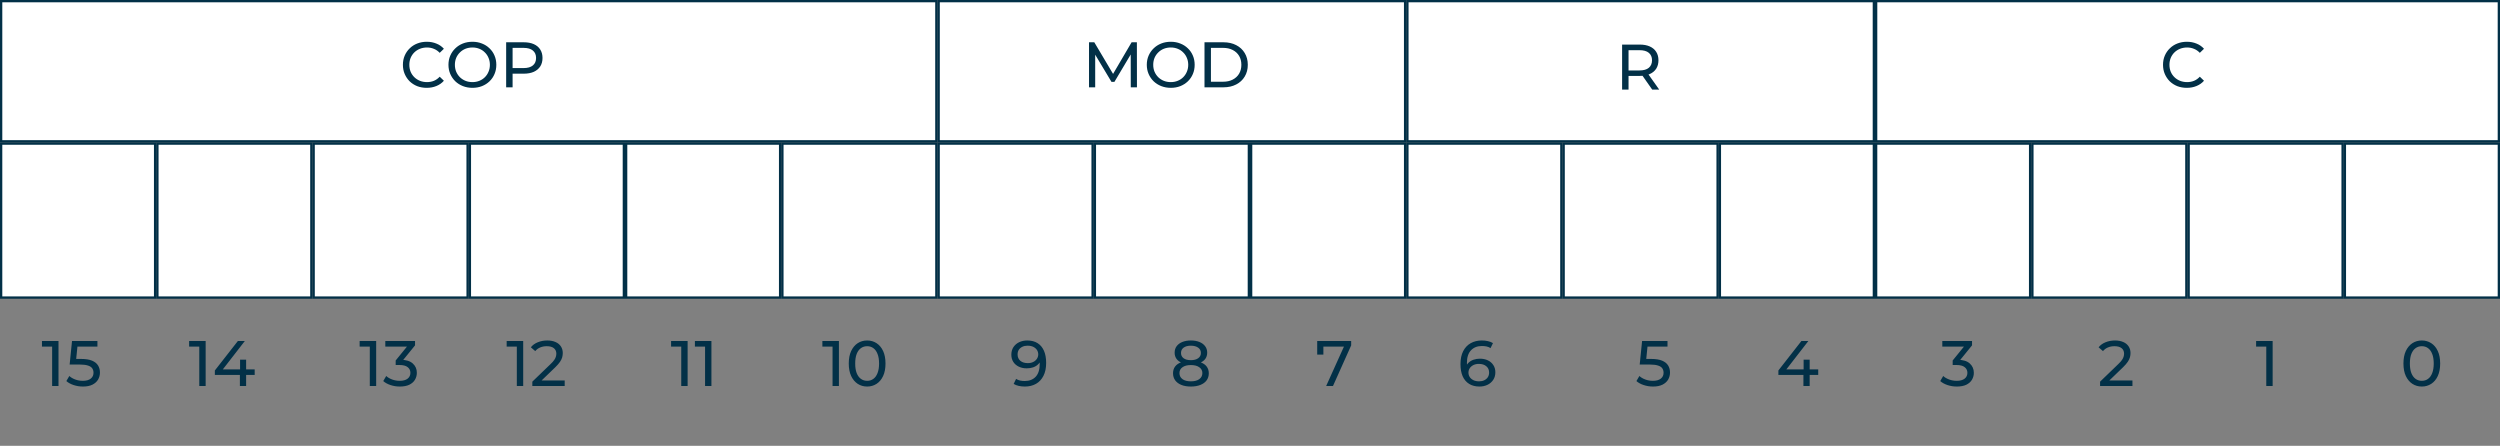 <svg width="1088" height="194" viewBox="0 0 1088 194" fill="none" xmlns="http://www.w3.org/2000/svg">
<rect x="0" y="0" width="1088" height="194" fill="#808080" stroke="none"/>
<rect x="68.5" y="62.5" width="67" height="67" fill="#FFFFFF" stroke="#023047"/>
<rect x="0.5" y="62.5" width="67" height="67" fill="#FFFFFF" stroke="#023047"/>
<rect x="136.5" y="62.5" width="67" height="67" fill="#FFFFFF" stroke="#023047"/>
<rect x="204.5" y="62.5" width="67" height="67" fill="#FFFFFF" stroke="#023047"/>
<rect x="272.5" y="62.5" width="67" height="67" fill="#FFFFFF" stroke="#023047"/>
<rect x="340.5" y="62.5" width="67" height="67" fill="#FFFFFF" stroke="#023047"/>
<rect x="408.5" y="62.5" width="67" height="67" fill="#FFFFFF" stroke="#023047"/>
<rect x="476.5" y="62.5" width="67" height="67" fill="#FFFFFF" stroke="#023047"/>
<rect x="544.5" y="62.5" width="67" height="67" fill="#FFFFFF" stroke="#023047"/>
<rect x="612.5" y="62.5" width="67" height="67" fill="#FFFFFF" stroke="#023047"/>
<rect x="680.5" y="62.5" width="67" height="67" fill="#FFFFFF" stroke="#023047"/>
<rect x="748.5" y="62.5" width="67" height="67" fill="#FFFFFF" stroke="#023047"/>
<rect x="816.5" y="62.5" width="67" height="67" fill="#FFFFFF" stroke="#023047"/>
<rect x="884.5" y="62.5" width="67" height="67" fill="#FFFFFF" stroke="#023047"/>
<rect x="952.5" y="62.5" width="67" height="67" fill="#FFFFFF" stroke="#023047"/>
<rect x="1020.5" y="62.5" width="67" height="67" fill="#FFFFFF" stroke="#023047"/>
<rect x="0.5" y="0.5" width="407" height="61" fill="#FFFFFF" stroke="#023047"/>
<rect x="408.5" y="0.5" width="203" height="61" fill="#FFFFFF" stroke="#023047"/>
<rect x="612.5" y="0.5" width="203" height="61" fill="#FFFFFF" stroke="#023047"/>
<rect x="816.5" y="0.5" width="271" height="61" fill="#FFFFFF" stroke="#023047"/>
<path d="M185.704 38.224C184.211 38.224 182.829 37.981 181.56 37.496C180.309 36.992 179.217 36.292 178.284 35.396C177.369 34.481 176.651 33.417 176.128 32.204C175.605 30.991 175.344 29.656 175.344 28.2C175.344 26.744 175.605 25.409 176.128 24.196C176.651 22.983 177.379 21.928 178.312 21.032C179.245 20.117 180.337 19.417 181.588 18.932C182.857 18.428 184.239 18.176 185.732 18.176C187.244 18.176 188.635 18.437 189.904 18.96C191.192 19.464 192.284 20.22 193.18 21.228L191.36 22.992C190.613 22.208 189.773 21.629 188.84 21.256C187.907 20.864 186.908 20.668 185.844 20.668C184.743 20.668 183.716 20.855 182.764 21.228C181.831 21.601 181.019 22.124 180.328 22.796C179.637 23.468 179.096 24.271 178.704 25.204C178.331 26.119 178.144 27.117 178.144 28.2C178.144 29.283 178.331 30.291 178.704 31.224C179.096 32.139 179.637 32.932 180.328 33.604C181.019 34.276 181.831 34.799 182.764 35.172C183.716 35.545 184.743 35.732 185.844 35.732C186.908 35.732 187.907 35.545 188.84 35.172C189.773 34.78 190.613 34.183 191.36 33.38L193.18 35.144C192.284 36.152 191.192 36.917 189.904 37.44C188.635 37.963 187.235 38.224 185.704 38.224ZM205.612 38.224C204.119 38.224 202.728 37.972 201.44 37.468C200.171 36.964 199.07 36.264 198.136 35.368C197.203 34.453 196.475 33.389 195.952 32.176C195.43 30.963 195.168 29.637 195.168 28.2C195.168 26.763 195.43 25.437 195.952 24.224C196.475 23.011 197.203 21.956 198.136 21.06C199.07 20.145 200.171 19.436 201.44 18.932C202.71 18.428 204.1 18.176 205.612 18.176C207.106 18.176 208.478 18.428 209.728 18.932C210.998 19.417 212.099 20.117 213.032 21.032C213.984 21.928 214.712 22.983 215.216 24.196C215.739 25.409 216 26.744 216 28.2C216 29.656 215.739 30.991 215.216 32.204C214.712 33.417 213.984 34.481 213.032 35.396C212.099 36.292 210.998 36.992 209.728 37.496C208.478 37.981 207.106 38.224 205.612 38.224ZM205.612 35.732C206.695 35.732 207.694 35.545 208.608 35.172C209.542 34.799 210.344 34.276 211.016 33.604C211.707 32.913 212.239 32.111 212.612 31.196C213.004 30.281 213.2 29.283 213.2 28.2C213.2 27.117 213.004 26.119 212.612 25.204C212.239 24.289 211.707 23.496 211.016 22.824C210.344 22.133 209.542 21.601 208.608 21.228C207.694 20.855 206.695 20.668 205.612 20.668C204.511 20.668 203.494 20.855 202.56 21.228C201.646 21.601 200.843 22.133 200.152 22.824C199.462 23.496 198.92 24.289 198.528 25.204C198.155 26.119 197.968 27.117 197.968 28.2C197.968 29.283 198.155 30.281 198.528 31.196C198.92 32.111 199.462 32.913 200.152 33.604C200.843 34.276 201.646 34.799 202.56 35.172C203.494 35.545 204.511 35.732 205.612 35.732ZM220.28 38V18.4H227.924C229.641 18.4 231.107 18.671 232.32 19.212C233.533 19.753 234.467 20.537 235.12 21.564C235.773 22.591 236.1 23.813 236.1 25.232C236.1 26.651 235.773 27.873 235.12 28.9C234.467 29.908 233.533 30.692 232.32 31.252C231.107 31.793 229.641 32.064 227.924 32.064H221.82L223.08 30.748V38H220.28ZM223.08 31.028L221.82 29.628H227.84C229.632 29.628 230.985 29.245 231.9 28.48C232.833 27.715 233.3 26.632 233.3 25.232C233.3 23.832 232.833 22.749 231.9 21.984C230.985 21.219 229.632 20.836 227.84 20.836H221.82L223.08 19.436V31.028Z" fill="#023047"/>
<path d="M473.94 38V18.4H476.236L485.028 33.212H483.796L492.476 18.4H494.772L494.8 38H492.112L492.084 22.628H492.728L485 35.62H483.712L475.928 22.628H476.628V38H473.94ZM509.53 38.224C508.037 38.224 506.646 37.972 505.358 37.468C504.089 36.964 502.988 36.264 502.054 35.368C501.121 34.453 500.393 33.389 499.87 32.176C499.348 30.963 499.086 29.637 499.086 28.2C499.086 26.763 499.348 25.437 499.87 24.224C500.393 23.011 501.121 21.956 502.054 21.06C502.988 20.145 504.089 19.436 505.358 18.932C506.628 18.428 508.018 18.176 509.53 18.176C511.024 18.176 512.396 18.428 513.646 18.932C514.916 19.417 516.017 20.117 516.95 21.032C517.902 21.928 518.63 22.983 519.134 24.196C519.657 25.409 519.918 26.744 519.918 28.2C519.918 29.656 519.657 30.991 519.134 32.204C518.63 33.417 517.902 34.481 516.95 35.396C516.017 36.292 514.916 36.992 513.646 37.496C512.396 37.981 511.024 38.224 509.53 38.224ZM509.53 35.732C510.613 35.732 511.612 35.545 512.526 35.172C513.46 34.799 514.262 34.276 514.934 33.604C515.625 32.913 516.157 32.111 516.53 31.196C516.922 30.281 517.118 29.283 517.118 28.2C517.118 27.117 516.922 26.119 516.53 25.204C516.157 24.289 515.625 23.496 514.934 22.824C514.262 22.133 513.46 21.601 512.526 21.228C511.612 20.855 510.613 20.668 509.53 20.668C508.429 20.668 507.412 20.855 506.478 21.228C505.564 21.601 504.761 22.133 504.07 22.824C503.38 23.496 502.838 24.289 502.446 25.204C502.073 26.119 501.886 27.117 501.886 28.2C501.886 29.283 502.073 30.281 502.446 31.196C502.838 32.111 503.38 32.913 504.07 33.604C504.761 34.276 505.564 34.799 506.478 35.172C507.412 35.545 508.429 35.732 509.53 35.732ZM524.198 38V18.4H532.458C534.548 18.4 536.387 18.811 537.974 19.632C539.579 20.453 540.82 21.601 541.698 23.076C542.594 24.551 543.042 26.259 543.042 28.2C543.042 30.141 542.594 31.849 541.698 33.324C540.82 34.799 539.579 35.947 537.974 36.768C536.387 37.589 534.548 38 532.458 38H524.198ZM526.998 35.564H532.29C533.914 35.564 535.314 35.256 536.49 34.64C537.684 34.024 538.608 33.165 539.262 32.064C539.915 30.944 540.242 29.656 540.242 28.2C540.242 26.725 539.915 25.437 539.262 24.336C538.608 23.235 537.684 22.376 536.49 21.76C535.314 21.144 533.914 20.836 532.29 20.836H526.998V35.564Z" fill="#023047"/>
<path d="M705.94 39V19.4H713.584C715.301 19.4 716.767 19.671 717.98 20.212C719.193 20.753 720.127 21.537 720.78 22.564C721.433 23.591 721.76 24.813 721.76 26.232C721.76 27.651 721.433 28.873 720.78 29.9C720.127 30.908 719.193 31.683 717.98 32.224C716.767 32.765 715.301 33.036 713.584 33.036H707.48L708.74 31.748V39H705.94ZM719.044 39L714.06 31.888H717.056L722.096 39H719.044ZM708.74 32.028L707.48 30.656H713.5C715.292 30.656 716.645 30.273 717.56 29.508C718.493 28.724 718.96 27.632 718.96 26.232C718.96 24.832 718.493 23.749 717.56 22.984C716.645 22.219 715.292 21.836 713.5 21.836H707.48L708.74 20.436V32.028Z" fill="#023047"/>
<path d="M951.704 38.224C950.211 38.224 948.829 37.981 947.56 37.496C946.309 36.992 945.217 36.292 944.284 35.396C943.369 34.481 942.651 33.417 942.128 32.204C941.605 30.991 941.344 29.656 941.344 28.2C941.344 26.744 941.605 25.409 942.128 24.196C942.651 22.983 943.379 21.928 944.312 21.032C945.245 20.117 946.337 19.417 947.588 18.932C948.857 18.428 950.239 18.176 951.732 18.176C953.244 18.176 954.635 18.437 955.904 18.96C957.192 19.464 958.284 20.22 959.18 21.228L957.36 22.992C956.613 22.208 955.773 21.629 954.84 21.256C953.907 20.864 952.908 20.668 951.844 20.668C950.743 20.668 949.716 20.855 948.764 21.228C947.831 21.601 947.019 22.124 946.328 22.796C945.637 23.468 945.096 24.271 944.704 25.204C944.331 26.119 944.144 27.117 944.144 28.2C944.144 29.283 944.331 30.291 944.704 31.224C945.096 32.139 945.637 32.932 946.328 33.604C947.019 34.276 947.831 34.799 948.764 35.172C949.716 35.545 950.743 35.732 951.844 35.732C952.908 35.732 953.907 35.545 954.84 35.172C955.773 34.78 956.613 34.183 957.36 33.38L959.18 35.144C958.284 36.152 957.192 36.917 955.904 37.44C954.635 37.963 953.235 38.224 951.704 38.224Z" fill="#023047"/>
<path d="M22.687 168V149.52L23.891 150.836H18.263V148.4H25.459V168H22.687ZM36.074 168.224C34.693 168.224 33.349 168.009 32.042 167.58C30.754 167.151 29.7 166.572 28.878 165.844L30.166 163.632C30.82 164.248 31.669 164.752 32.714 165.144C33.76 165.536 34.87 165.732 36.046 165.732C37.54 165.732 38.688 165.415 39.49 164.78C40.293 164.145 40.694 163.296 40.694 162.232C40.694 161.504 40.517 160.869 40.162 160.328C39.808 159.787 39.192 159.376 38.314 159.096C37.456 158.797 36.27 158.648 34.758 158.648H30.306L31.342 148.4H42.402V150.836H32.378L33.834 149.464L33.022 157.556L31.566 156.212H35.346C37.306 156.212 38.884 156.464 40.078 156.968C41.273 157.472 42.141 158.172 42.682 159.068C43.224 159.945 43.494 160.963 43.494 162.12C43.494 163.24 43.224 164.267 42.682 165.2C42.141 166.115 41.32 166.852 40.218 167.412C39.136 167.953 37.754 168.224 36.074 168.224ZM86.726 168V149.52L87.93 150.836H82.302V148.4H89.498V168H86.726ZM93.505 163.184V161.224L103.529 148.4H106.553L96.613 161.224L95.185 160.776H110.837V163.184H93.505ZM104.397 168V163.184L104.481 160.776V156.52H107.113V168H104.397ZM160.937 168V149.52L162.141 150.836H156.513V148.4H163.709V168H160.937ZM173.988 168.224C172.607 168.224 171.263 168.009 169.956 167.58C168.668 167.151 167.614 166.572 166.792 165.844L168.08 163.632C168.734 164.248 169.583 164.752 170.628 165.144C171.674 165.536 172.794 165.732 173.988 165.732C175.444 165.732 176.574 165.424 177.376 164.808C178.198 164.173 178.608 163.324 178.608 162.26C178.608 161.233 178.216 160.412 177.432 159.796C176.667 159.161 175.444 158.844 173.764 158.844H172.196V156.884L178.02 149.716L178.412 150.836H167.688V148.4H180.624V150.304L174.828 157.444L173.372 156.576H174.296C176.667 156.576 178.44 157.108 179.616 158.172C180.811 159.236 181.408 160.589 181.408 162.232C181.408 163.333 181.138 164.341 180.596 165.256C180.055 166.171 179.234 166.899 178.132 167.44C177.05 167.963 175.668 168.224 173.988 168.224ZM224.921 168V149.52L226.125 150.836H220.497V148.4H227.693V168H224.921ZM231.673 168V166.096L239.653 158.396C240.362 157.724 240.885 157.136 241.221 156.632C241.575 156.109 241.809 155.633 241.921 155.204C242.051 154.756 242.117 154.327 242.117 153.916C242.117 152.908 241.762 152.115 241.053 151.536C240.343 150.957 239.307 150.668 237.945 150.668C236.899 150.668 235.957 150.845 235.117 151.2C234.277 151.536 233.549 152.068 232.933 152.796L231.029 151.144C231.775 150.192 232.774 149.464 234.025 148.96C235.294 148.437 236.685 148.176 238.197 148.176C239.559 148.176 240.745 148.4 241.753 148.848C242.761 149.277 243.535 149.903 244.077 150.724C244.637 151.545 244.917 152.516 244.917 153.636C244.917 154.271 244.833 154.896 244.665 155.512C244.497 156.128 244.179 156.781 243.713 157.472C243.246 158.163 242.574 158.937 241.697 159.796L234.585 166.656L233.913 165.564H245.757V168H231.673ZM296.48 168V149.52L297.684 150.836H292.056V148.4H299.252V168H296.48ZM306.843 168V149.52L308.047 150.836H302.419V148.4H309.615V168H306.843ZM362.324 168V149.52L363.528 150.836H357.9V148.4H365.096V168H362.324ZM377.391 168.224C375.86 168.224 374.488 167.832 373.275 167.048C372.08 166.264 371.128 165.125 370.419 163.632C369.728 162.139 369.383 160.328 369.383 158.2C369.383 156.072 369.728 154.261 370.419 152.768C371.128 151.275 372.08 150.136 373.275 149.352C374.488 148.568 375.86 148.176 377.391 148.176C378.903 148.176 380.266 148.568 381.479 149.352C382.692 150.136 383.644 151.275 384.335 152.768C385.026 154.261 385.371 156.072 385.371 158.2C385.371 160.328 385.026 162.139 384.335 163.632C383.644 165.125 382.692 166.264 381.479 167.048C380.266 167.832 378.903 168.224 377.391 168.224ZM377.391 165.732C378.418 165.732 379.314 165.452 380.079 164.892C380.863 164.332 381.47 163.492 381.899 162.372C382.347 161.252 382.571 159.861 382.571 158.2C382.571 156.539 382.347 155.148 381.899 154.028C381.47 152.908 380.863 152.068 380.079 151.508C379.314 150.948 378.418 150.668 377.391 150.668C376.364 150.668 375.459 150.948 374.675 151.508C373.891 152.068 373.275 152.908 372.827 154.028C372.398 155.148 372.183 156.539 372.183 158.2C372.183 159.861 372.398 161.252 372.827 162.372C373.275 163.492 373.891 164.332 374.675 164.892C375.459 165.452 376.364 165.732 377.391 165.732ZM447.052 148.176C448.825 148.176 450.318 148.559 451.532 149.324C452.764 150.089 453.697 151.2 454.332 152.656C454.966 154.093 455.284 155.857 455.284 157.948C455.284 160.169 454.892 162.045 454.108 163.576C453.324 165.107 452.241 166.264 450.86 167.048C449.478 167.832 447.864 168.224 446.016 168.224C445.101 168.224 444.214 168.131 443.356 167.944C442.516 167.757 441.778 167.468 441.144 167.076L442.208 164.892C442.73 165.228 443.309 165.471 443.944 165.62C444.597 165.751 445.278 165.816 445.988 165.816C447.966 165.816 449.544 165.2 450.72 163.968C451.896 162.717 452.484 160.869 452.484 158.424C452.484 158.032 452.465 157.565 452.428 157.024C452.39 156.483 452.306 155.951 452.176 155.428L453.1 156.38C452.838 157.239 452.4 157.967 451.784 158.564C451.186 159.143 450.458 159.581 449.6 159.88C448.76 160.16 447.836 160.3 446.828 160.3C445.54 160.3 444.392 160.057 443.384 159.572C442.376 159.087 441.582 158.405 441.004 157.528C440.425 156.632 440.136 155.577 440.136 154.364C440.136 153.095 440.434 152.003 441.032 151.088C441.648 150.155 442.478 149.436 443.524 148.932C444.588 148.428 445.764 148.176 447.052 148.176ZM447.164 150.444C446.324 150.444 445.577 150.603 444.924 150.92C444.27 151.237 443.757 151.676 443.384 152.236C443.029 152.796 442.852 153.468 442.852 154.252C442.852 155.409 443.253 156.333 444.056 157.024C444.858 157.696 445.941 158.032 447.304 158.032C448.2 158.032 448.984 157.864 449.656 157.528C450.346 157.192 450.878 156.735 451.252 156.156C451.644 155.577 451.84 154.933 451.84 154.224C451.84 153.533 451.662 152.908 451.308 152.348C450.953 151.788 450.43 151.331 449.74 150.976C449.049 150.621 448.19 150.444 447.164 150.444ZM518.258 168.224C516.671 168.224 515.299 167.991 514.142 167.524C512.984 167.057 512.088 166.395 511.454 165.536C510.819 164.659 510.502 163.632 510.502 162.456C510.502 161.299 510.8 160.319 511.398 159.516C512.014 158.695 512.9 158.079 514.058 157.668C515.215 157.239 516.615 157.024 518.258 157.024C519.9 157.024 521.3 157.239 522.458 157.668C523.634 158.079 524.53 158.695 525.146 159.516C525.762 160.337 526.07 161.317 526.07 162.456C526.07 163.632 525.752 164.659 525.118 165.536C524.483 166.395 523.578 167.057 522.402 167.524C521.226 167.991 519.844 168.224 518.258 168.224ZM518.258 165.956C519.826 165.956 521.048 165.639 521.926 165.004C522.822 164.351 523.27 163.473 523.27 162.372C523.27 161.289 522.822 160.44 521.926 159.824C521.048 159.189 519.826 158.872 518.258 158.872C516.708 158.872 515.495 159.189 514.618 159.824C513.74 160.44 513.302 161.289 513.302 162.372C513.302 163.473 513.74 164.351 514.618 165.004C515.495 165.639 516.708 165.956 518.258 165.956ZM518.258 158.536C516.764 158.536 515.495 158.34 514.45 157.948C513.404 157.537 512.602 156.959 512.042 156.212C511.482 155.447 511.202 154.541 511.202 153.496C511.202 152.395 511.491 151.452 512.07 150.668C512.667 149.865 513.498 149.249 514.562 148.82C515.626 148.391 516.858 148.176 518.258 148.176C519.676 148.176 520.918 148.391 521.982 148.82C523.046 149.249 523.876 149.865 524.474 150.668C525.071 151.452 525.37 152.395 525.37 153.496C525.37 154.541 525.09 155.447 524.53 156.212C523.97 156.959 523.158 157.537 522.094 157.948C521.03 158.34 519.751 158.536 518.258 158.536ZM518.258 156.744C519.62 156.744 520.684 156.464 521.45 155.904C522.234 155.344 522.626 154.579 522.626 153.608C522.626 152.619 522.224 151.844 521.422 151.284C520.619 150.724 519.564 150.444 518.258 150.444C516.951 150.444 515.906 150.724 515.122 151.284C514.356 151.844 513.974 152.619 513.974 153.608C513.974 154.579 514.347 155.344 515.094 155.904C515.859 156.464 516.914 156.744 518.258 156.744ZM577.138 168L585.454 149.576L586.182 150.836H574.534L575.934 149.464V154.336H573.246V148.4H588.03V150.304L580.106 168H577.138ZM643.834 168.224C642.098 168.224 640.614 167.841 639.382 167.076C638.15 166.311 637.207 165.209 636.554 163.772C635.919 162.316 635.602 160.543 635.602 158.452C635.602 156.231 635.994 154.355 636.778 152.824C637.562 151.293 638.654 150.136 640.054 149.352C641.454 148.568 643.059 148.176 644.87 148.176C645.803 148.176 646.69 148.269 647.53 148.456C648.388 148.643 649.126 148.932 649.742 149.324L648.678 151.508C648.174 151.153 647.595 150.911 646.942 150.78C646.307 150.649 645.635 150.584 644.926 150.584C642.928 150.584 641.342 151.209 640.166 152.46C638.99 153.692 638.402 155.531 638.402 157.976C638.402 158.368 638.42 158.835 638.458 159.376C638.495 159.917 638.588 160.449 638.738 160.972L637.786 160.02C638.066 159.161 638.504 158.443 639.102 157.864C639.718 157.267 640.446 156.828 641.286 156.548C642.144 156.249 643.068 156.1 644.058 156.1C645.364 156.1 646.522 156.343 647.53 156.828C648.538 157.313 649.331 158.004 649.91 158.9C650.488 159.777 650.778 160.823 650.778 162.036C650.778 163.287 650.47 164.379 649.854 165.312C649.238 166.245 648.407 166.964 647.362 167.468C646.316 167.972 645.14 168.224 643.834 168.224ZM643.722 165.956C644.58 165.956 645.327 165.797 645.962 165.48C646.615 165.163 647.128 164.724 647.502 164.164C647.875 163.585 648.062 162.913 648.062 162.148C648.062 160.991 647.66 160.076 646.858 159.404C646.055 158.713 644.963 158.368 643.582 158.368C642.686 158.368 641.902 158.536 641.23 158.872C640.558 159.208 640.026 159.665 639.634 160.244C639.26 160.804 639.074 161.448 639.074 162.176C639.074 162.848 639.251 163.473 639.606 164.052C639.96 164.612 640.483 165.069 641.174 165.424C641.864 165.779 642.714 165.956 643.722 165.956ZM719.367 168.224C717.986 168.224 716.642 168.009 715.335 167.58C714.047 167.151 712.993 166.572 712.171 165.844L713.459 163.632C714.113 164.248 714.962 164.752 716.007 165.144C717.053 165.536 718.163 165.732 719.339 165.732C720.833 165.732 721.981 165.415 722.783 164.78C723.586 164.145 723.987 163.296 723.987 162.232C723.987 161.504 723.81 160.869 723.455 160.328C723.101 159.787 722.485 159.376 721.607 159.096C720.749 158.797 719.563 158.648 718.051 158.648H713.599L714.635 148.4H725.695V150.836H715.671L717.127 149.464L716.315 157.556L714.859 156.212H718.639C720.599 156.212 722.177 156.464 723.371 156.968C724.566 157.472 725.434 158.172 725.975 159.068C726.517 159.945 726.787 160.963 726.787 162.12C726.787 163.24 726.517 164.267 725.975 165.2C725.434 166.115 724.613 166.852 723.511 167.412C722.429 167.953 721.047 168.224 719.367 168.224ZM773.955 163.184V161.224L783.979 148.4H787.003L777.063 161.224L775.635 160.776H791.287V163.184H773.955ZM784.847 168V163.184L784.931 160.776V156.52H787.563V168H784.847ZM851.594 168.224C850.212 168.224 848.868 168.009 847.562 167.58C846.274 167.151 845.219 166.572 844.398 165.844L845.686 163.632C846.339 164.248 847.188 164.752 848.234 165.144C849.279 165.536 850.399 165.732 851.594 165.732C853.05 165.732 854.179 165.424 854.982 164.808C855.803 164.173 856.214 163.324 856.214 162.26C856.214 161.233 855.822 160.412 855.038 159.796C854.272 159.161 853.05 158.844 851.37 158.844H849.802V156.884L855.626 149.716L856.018 150.836H845.294V148.4H858.23V150.304L852.434 157.444L850.978 156.576H851.902C854.272 156.576 856.046 157.108 857.222 158.172C858.416 159.236 859.014 160.589 859.014 162.232C859.014 163.333 858.743 164.341 858.202 165.256C857.66 166.171 856.839 166.899 855.738 167.44C854.655 167.963 853.274 168.224 851.594 168.224ZM913.954 168V166.096L921.934 158.396C922.643 157.724 923.166 157.136 923.502 156.632C923.857 156.109 924.09 155.633 924.202 155.204C924.333 154.756 924.398 154.327 924.398 153.916C924.398 152.908 924.043 152.115 923.334 151.536C922.625 150.957 921.589 150.668 920.226 150.668C919.181 150.668 918.238 150.845 917.398 151.2C916.558 151.536 915.83 152.068 915.214 152.796L913.31 151.144C914.057 150.192 915.055 149.464 916.306 148.96C917.575 148.437 918.966 148.176 920.478 148.176C921.841 148.176 923.026 148.4 924.034 148.848C925.042 149.277 925.817 149.903 926.358 150.724C926.918 151.545 927.198 152.516 927.198 153.636C927.198 154.271 927.114 154.896 926.946 155.512C926.778 156.128 926.461 156.781 925.994 157.472C925.527 158.163 924.855 158.937 923.978 159.796L916.866 166.656L916.194 165.564H928.038V168H913.954ZM986.281 168V149.52L987.485 150.836H981.857V148.4H989.053V168H986.281ZM1053.98 168.224C1052.45 168.224 1051.08 167.832 1049.87 167.048C1048.67 166.264 1047.72 165.125 1047.01 163.632C1046.32 162.139 1045.98 160.328 1045.98 158.2C1045.98 156.072 1046.32 154.261 1047.01 152.768C1047.72 151.275 1048.67 150.136 1049.87 149.352C1051.08 148.568 1052.45 148.176 1053.98 148.176C1055.5 148.176 1056.86 148.568 1058.07 149.352C1059.29 150.136 1060.24 151.275 1060.93 152.768C1061.62 154.261 1061.96 156.072 1061.96 158.2C1061.96 160.328 1061.62 162.139 1060.93 163.632C1060.24 165.125 1059.29 166.264 1058.07 167.048C1056.86 167.832 1055.5 168.224 1053.98 168.224ZM1053.98 165.732C1055.01 165.732 1055.91 165.452 1056.67 164.892C1057.46 164.332 1058.06 163.492 1058.49 162.372C1058.94 161.252 1059.16 159.861 1059.16 158.2C1059.16 156.539 1058.94 155.148 1058.49 154.028C1058.06 152.908 1057.46 152.068 1056.67 151.508C1055.91 150.948 1055.01 150.668 1053.98 150.668C1052.96 150.668 1052.05 150.948 1051.27 151.508C1050.48 152.068 1049.87 152.908 1049.42 154.028C1048.99 155.148 1048.78 156.539 1048.78 158.2C1048.78 159.861 1048.99 161.252 1049.42 162.372C1049.87 163.492 1050.48 164.332 1051.27 164.892C1052.05 165.452 1052.96 165.732 1053.98 165.732Z" fill="#023047"/>
</svg>
